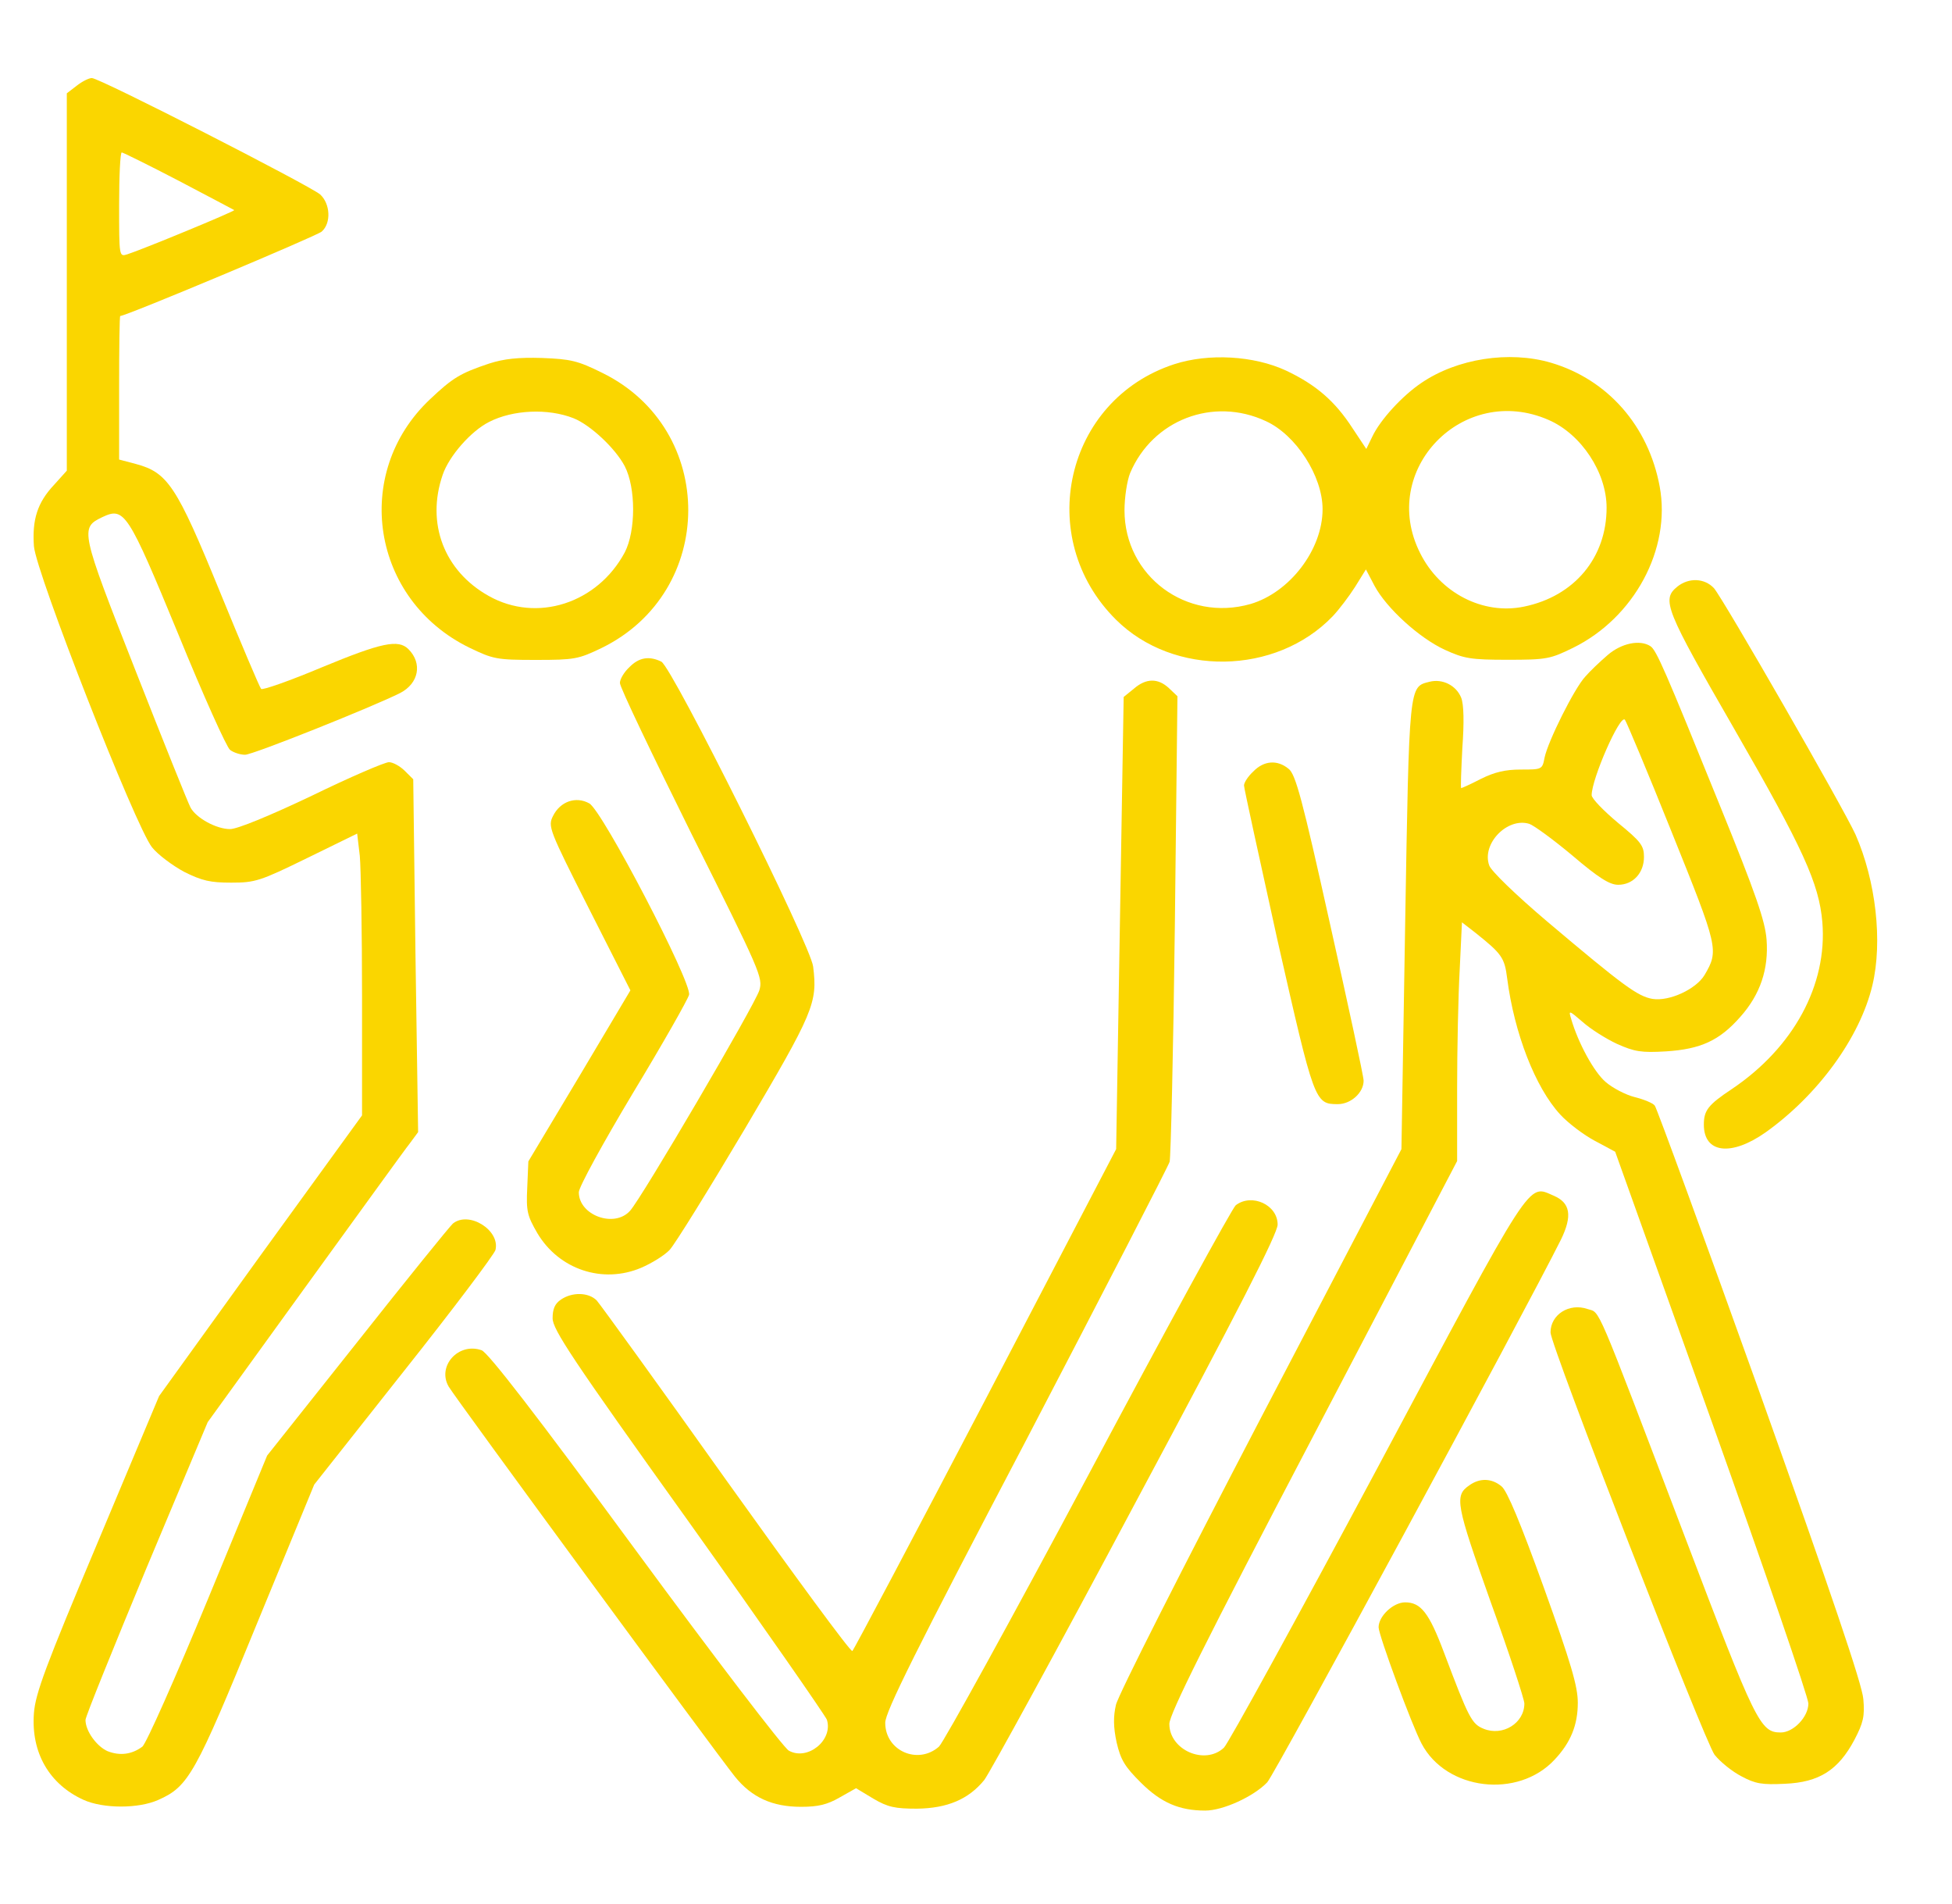 <svg width="40" height="39" viewBox="0 0 40 39" fill="none" xmlns="http://www.w3.org/2000/svg">
<path d="M1.568 1.759L1.369 1.912V5.781V9.643L1.108 9.933C0.764 10.298 0.657 10.649 0.695 11.19C0.741 11.745 2.778 16.94 3.115 17.359C3.237 17.512 3.536 17.733 3.774 17.862C4.141 18.045 4.31 18.083 4.738 18.083C5.229 18.083 5.328 18.052 6.293 17.58L7.319 17.078L7.373 17.535C7.396 17.794 7.419 19.088 7.419 20.422V22.851L5.336 25.723L3.26 28.602L1.997 31.611C0.932 34.14 0.725 34.696 0.695 35.1C0.634 35.907 1.009 36.555 1.713 36.875C2.119 37.057 2.839 37.057 3.245 36.875C3.865 36.6 4.003 36.349 5.259 33.279L6.439 30.415L8.269 28.1C9.28 26.828 10.122 25.708 10.153 25.609C10.252 25.205 9.609 24.801 9.28 25.068C9.219 25.121 8.33 26.218 7.319 27.498L5.474 29.821L4.264 32.754C3.597 34.369 2.992 35.732 2.916 35.785C2.701 35.945 2.456 35.976 2.204 35.877C1.981 35.778 1.752 35.465 1.752 35.237C1.752 35.168 2.318 33.774 3 32.129L4.256 29.136L6.24 26.393C7.335 24.885 8.3 23.544 8.399 23.423L8.568 23.194L8.514 19.576L8.468 15.965L8.292 15.79C8.192 15.691 8.047 15.615 7.97 15.615C7.886 15.615 7.174 15.92 6.393 16.301C5.512 16.72 4.861 16.986 4.715 16.986C4.432 16.986 4.019 16.758 3.904 16.544C3.858 16.46 3.352 15.204 2.778 13.741C1.645 10.862 1.637 10.816 2.096 10.595C2.548 10.382 2.617 10.481 3.651 12.987C4.164 14.244 4.647 15.318 4.715 15.364C4.784 15.417 4.922 15.463 5.022 15.463C5.183 15.463 7.656 14.473 8.2 14.198C8.583 14 8.66 13.589 8.369 13.299C8.162 13.094 7.825 13.162 6.592 13.673C5.941 13.947 5.374 14.145 5.351 14.114C5.321 14.084 4.938 13.178 4.501 12.111C3.62 9.955 3.437 9.681 2.786 9.506L2.441 9.415V7.945C2.441 7.137 2.449 6.474 2.464 6.474C2.586 6.474 6.485 4.837 6.592 4.745C6.791 4.57 6.768 4.174 6.561 3.984C6.347 3.801 2.043 1.599 1.882 1.599C1.821 1.599 1.683 1.668 1.568 1.759ZM3.659 3.702C4.271 4.022 4.784 4.296 4.8 4.304C4.823 4.326 2.9 5.119 2.609 5.21C2.441 5.263 2.441 5.263 2.441 4.197C2.441 3.603 2.464 3.123 2.495 3.123C2.518 3.123 3.046 3.382 3.659 3.702Z" fill="#FAD600"/>
<path d="M10.021 7.449C9.432 7.647 9.279 7.738 8.812 8.18C7.203 9.696 7.609 12.286 9.616 13.268C10.106 13.504 10.175 13.52 10.979 13.52C11.775 13.52 11.852 13.504 12.327 13.276C14.685 12.126 14.701 8.797 12.342 7.639C11.837 7.388 11.691 7.357 11.109 7.334C10.619 7.319 10.328 7.35 10.021 7.449ZM11.752 8.568C12.097 8.705 12.61 9.185 12.802 9.551C13.031 9.993 13.031 10.876 12.802 11.318C12.242 12.362 11.002 12.765 10.014 12.209C9.103 11.699 8.727 10.724 9.072 9.726C9.202 9.345 9.646 8.835 10.021 8.645C10.512 8.393 11.232 8.363 11.752 8.568Z" fill="#FAD600"/>
<path d="M24.061 7.462C21.825 8.193 21.182 11.019 22.867 12.694C24.046 13.868 26.145 13.837 27.309 12.626C27.439 12.489 27.646 12.215 27.768 12.024L27.99 11.666L28.166 12.001C28.411 12.458 29.078 13.068 29.606 13.312C30.004 13.494 30.142 13.517 30.893 13.517C31.689 13.517 31.766 13.502 32.233 13.273C33.489 12.656 34.247 11.247 34.01 9.968C33.78 8.726 32.945 7.774 31.781 7.431C30.923 7.18 29.859 7.347 29.131 7.842C28.733 8.109 28.281 8.604 28.12 8.947L27.998 9.198L27.715 8.772C27.355 8.216 26.964 7.88 26.351 7.591C25.693 7.286 24.766 7.233 24.061 7.462ZM25.938 8.627C26.558 8.909 27.102 9.754 27.102 10.432C27.102 11.262 26.428 12.139 25.624 12.375C24.314 12.748 23.043 11.803 23.043 10.455C23.043 10.188 23.096 9.846 23.158 9.693C23.617 8.604 24.858 8.124 25.938 8.627ZM31.735 8.604C32.401 8.894 32.922 9.678 32.922 10.402C32.922 11.422 32.264 12.215 31.23 12.428C30.387 12.603 29.506 12.146 29.101 11.331C28.243 9.632 29.981 7.835 31.735 8.604Z" fill="#FAD600"/>
<path d="M34.371 12.019C34.042 12.286 34.126 12.484 35.535 14.929C36.952 17.389 37.274 18.098 37.343 18.89C37.45 20.177 36.753 21.464 35.481 22.317C34.999 22.637 34.915 22.752 34.915 23.041C34.915 23.628 35.474 23.696 36.178 23.201C37.258 22.432 38.116 21.251 38.369 20.185C38.583 19.286 38.438 18.044 38.024 17.1C37.779 16.559 35.313 12.27 35.122 12.05C34.93 11.844 34.608 11.829 34.371 12.019Z" fill="#FAD600"/>
<path d="M32.945 13.419C32.784 13.557 32.577 13.755 32.486 13.861C32.263 14.098 31.72 15.187 31.651 15.522C31.605 15.766 31.597 15.766 31.161 15.766C30.847 15.766 30.625 15.819 30.349 15.956C30.142 16.063 29.958 16.146 29.943 16.146C29.928 16.146 29.943 15.781 29.966 15.324C30.004 14.806 29.997 14.433 29.943 14.296C29.843 14.044 29.56 13.899 29.292 13.968C28.871 14.075 28.878 13.991 28.794 18.95L28.718 23.543L25.83 29.065C24.245 32.105 22.905 34.74 22.867 34.931C22.813 35.167 22.813 35.38 22.882 35.7C22.966 36.058 23.05 36.195 23.38 36.523C23.793 36.934 24.169 37.094 24.697 37.094C25.064 37.094 25.692 36.804 25.968 36.515C26.129 36.34 31.23 26.91 31.988 25.394C32.225 24.906 32.179 24.64 31.834 24.495C31.299 24.266 31.444 24.046 28.212 30.101C26.573 33.163 25.164 35.73 25.08 35.806C24.689 36.172 23.962 35.852 23.962 35.319C23.962 35.121 24.705 33.628 26.91 29.423L29.859 23.787V22.309C29.859 21.494 29.882 20.397 29.912 19.864L29.958 18.896L30.234 19.11C30.778 19.544 30.831 19.62 30.885 20.047C31.03 21.166 31.459 22.278 31.972 22.834C32.133 23.01 32.455 23.253 32.685 23.375L33.098 23.596L35.082 29.141C36.169 32.188 37.057 34.778 37.057 34.9C37.057 35.174 36.751 35.494 36.491 35.494C36.07 35.494 35.978 35.304 34.53 31.495C32.654 26.567 32.8 26.91 32.531 26.818C32.156 26.689 31.773 26.932 31.773 27.298C31.773 27.565 34.936 35.692 35.135 35.951C35.25 36.096 35.495 36.294 35.687 36.393C35.97 36.545 36.108 36.568 36.575 36.545C37.28 36.515 37.67 36.264 37.999 35.647C38.183 35.296 38.214 35.159 38.183 34.809C38.16 34.511 37.532 32.66 36.07 28.562C34.921 25.356 33.948 22.697 33.91 22.652C33.872 22.598 33.68 22.522 33.496 22.476C33.313 22.431 33.037 22.286 32.899 22.164C32.662 21.958 32.34 21.372 32.194 20.869C32.141 20.694 32.148 20.694 32.432 20.938C32.593 21.082 32.907 21.28 33.136 21.387C33.496 21.547 33.634 21.57 34.14 21.54C34.852 21.494 35.235 21.319 35.664 20.831C36.07 20.374 36.246 19.856 36.2 19.247C36.169 18.866 35.985 18.325 35.235 16.482C34.124 13.739 33.941 13.313 33.818 13.237C33.604 13.1 33.228 13.176 32.945 13.419ZM34.255 17.045C35.212 19.422 35.227 19.468 34.928 19.978C34.752 20.267 34.209 20.519 33.864 20.465C33.558 20.412 33.267 20.199 31.697 18.873C31.061 18.333 30.556 17.845 30.517 17.731C30.357 17.289 30.885 16.741 31.337 16.878C31.429 16.908 31.827 17.198 32.218 17.525C32.754 17.982 32.983 18.127 33.159 18.127C33.466 18.127 33.688 17.883 33.688 17.556C33.688 17.327 33.627 17.243 33.152 16.855C32.861 16.611 32.616 16.36 32.616 16.291C32.616 15.956 33.198 14.631 33.297 14.745C33.328 14.783 33.764 15.819 34.255 17.045Z" fill="#FAD600"/>
<path d="M12.895 13.671C12.788 13.77 12.703 13.915 12.703 13.991C12.696 14.067 13.362 15.453 14.166 17.076C15.591 19.924 15.636 20.031 15.56 20.29C15.46 20.602 13.148 24.548 12.91 24.807C12.588 25.165 11.861 24.898 11.861 24.426C11.861 24.32 12.359 23.413 12.971 22.392C13.584 21.379 14.097 20.473 14.12 20.381C14.181 20.13 12.343 16.603 12.075 16.459C11.8 16.306 11.478 16.421 11.332 16.718C11.225 16.931 11.248 16.992 12.068 18.614L12.918 20.29L11.876 22.042L10.827 23.794L10.804 24.335C10.781 24.815 10.804 24.906 11.011 25.264C11.455 26.011 12.351 26.308 13.14 25.973C13.354 25.881 13.615 25.721 13.722 25.607C13.829 25.493 14.518 24.381 15.261 23.131C16.678 20.732 16.755 20.549 16.663 19.803C16.609 19.353 13.783 13.686 13.553 13.556C13.308 13.435 13.094 13.465 12.895 13.671Z" fill="#FAD600"/>
<path d="M23.232 14.112L23.026 14.279L22.949 18.91L22.872 23.542L20.2 28.66C18.729 31.471 17.496 33.802 17.466 33.825C17.435 33.855 16.279 32.279 14.885 30.329C13.499 28.379 12.296 26.718 12.227 26.642C12.059 26.474 11.722 26.467 11.492 26.627C11.37 26.71 11.324 26.817 11.324 27.008C11.324 27.236 11.722 27.838 14.111 31.174C15.643 33.322 16.914 35.15 16.945 35.234C17.075 35.653 16.547 36.08 16.164 35.866C16.056 35.806 14.64 33.955 13.016 31.745C10.979 28.973 9.999 27.708 9.869 27.663C9.394 27.495 8.95 27.99 9.195 28.409C9.332 28.645 14.67 35.912 15.061 36.4C15.406 36.826 15.827 37.017 16.416 37.017C16.769 37.017 16.953 36.971 17.205 36.826L17.542 36.636L17.895 36.849C18.193 37.024 18.339 37.055 18.791 37.055C19.411 37.047 19.847 36.864 20.169 36.468C20.276 36.331 21.678 33.772 23.271 30.778C25.392 26.817 26.181 25.271 26.181 25.088C26.181 24.684 25.652 24.441 25.323 24.692C25.254 24.745 23.899 27.221 22.313 30.199C20.728 33.17 19.342 35.684 19.242 35.783C18.814 36.163 18.14 35.874 18.14 35.295C18.14 35.074 18.76 33.825 21.035 29.491C22.62 26.452 23.945 23.885 23.968 23.801C23.991 23.709 24.044 21.531 24.075 18.949L24.128 14.264L23.952 14.097C23.73 13.891 23.485 13.891 23.232 14.112Z" fill="#FAD600"/>
<path d="M25.684 15.804C25.576 15.903 25.492 16.032 25.492 16.093C25.492 16.146 25.806 17.578 26.181 19.277C26.932 22.583 26.94 22.621 27.414 22.621C27.683 22.621 27.943 22.385 27.943 22.141C27.943 22.05 27.629 20.602 27.254 18.927C26.687 16.375 26.549 15.857 26.404 15.75C26.174 15.56 25.898 15.583 25.684 15.804Z" fill="#FAD600"/>
<path d="M30.111 30.429C29.797 30.642 29.835 30.817 30.547 32.821C30.93 33.879 31.237 34.816 31.237 34.9C31.237 35.304 30.793 35.578 30.402 35.418C30.157 35.319 30.096 35.197 29.59 33.856C29.284 33.041 29.115 32.828 28.794 32.828C28.549 32.828 28.25 33.11 28.25 33.339C28.25 33.498 28.932 35.349 29.131 35.723C29.636 36.682 31.107 36.858 31.857 36.05C32.186 35.7 32.332 35.342 32.332 34.885C32.332 34.55 32.194 34.077 31.635 32.523C31.16 31.206 30.884 30.543 30.77 30.452C30.57 30.284 30.325 30.276 30.111 30.429Z" fill="#FAD600"/>
</svg>
